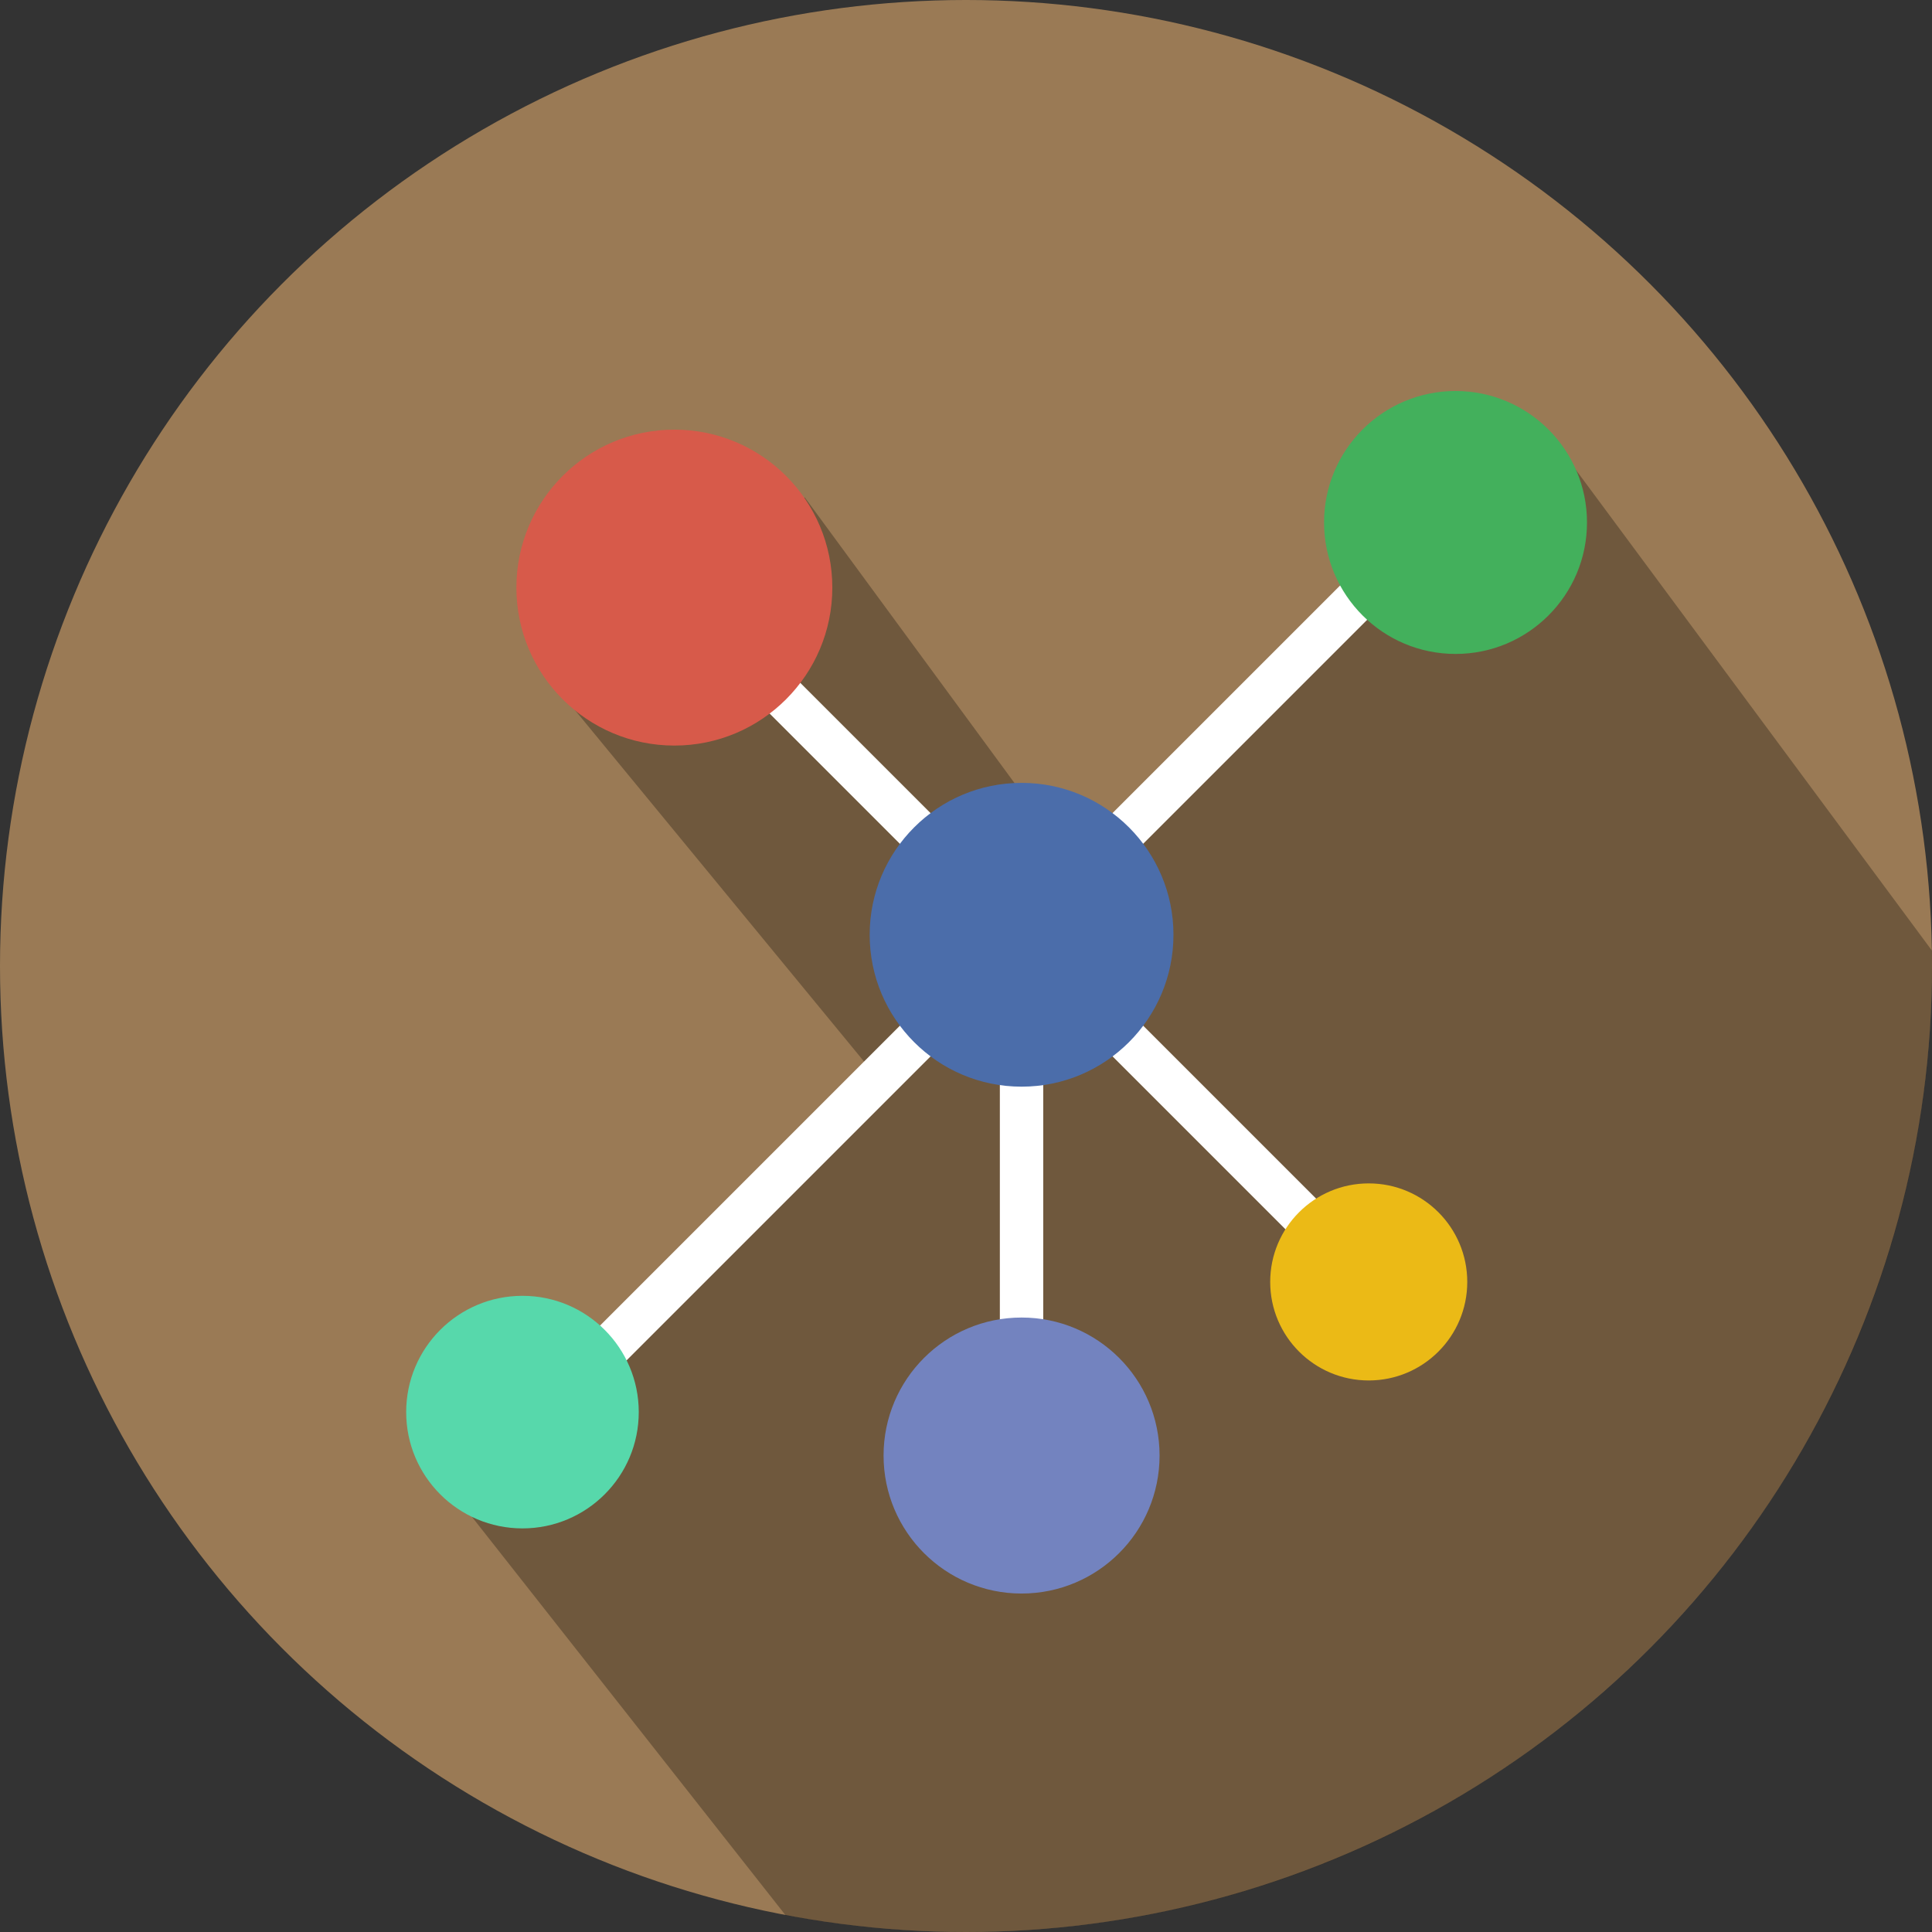 <?xml version="1.0" encoding="UTF-8" standalone="no"?>
<svg width="42px" height="42px" viewBox="0 0 42 42" version="1.1" xmlns="http://www.w3.org/2000/svg" xmlns:xlink="http://www.w3.org/1999/xlink">
    <rect x="0" y="0" width="42" height="42" fill="#333333" stroke="none"/>
    <!-- Generator: Sketch 39.1 (31720) - http://www.bohemiancoding.com/sketch -->
    <title>network</title>
    <desc>Created with Sketch.</desc>
    <defs></defs>
    <g id="Welcome" stroke="none" stroke-width="1" fill="none" fill-rule="evenodd">
        <g id="Desktop-HD" transform="translate(-765, -2894)">
            <g id="schools" transform="translate(136, 2435)">
                <g id="text" transform="translate(628, 50)">
                    <g id="features" transform="translate(1, 205)">
                        <g id="f5" transform="translate(0, 204)">
                            <g id="network">
                                <circle id="Oval" fill="#9A7A55" cx="21" cy="21" r="21"></circle>
                                <path d="M41.997,20.663 C41.999,20.775 42,20.887 42,21 C42,32.598 32.598,42 21,42 C19.659,42 18.347,41.874 17.076,41.634 L10.15,32.836 L19.07,23.425 L12.17,15.037 L17.495,10.813 L23.587,19.11 L22.796,17.111 L24.322,18.138 L33.775,9.562 L41.997,20.663 Z" id="Combined-Shape" fill-opacity="0.278" fill="#000000"></path>
                                <g id="Capa_1" transform="translate(8, 8)">
                                    <rect id="Rectangle-path" fill="#FFFFFF" x="13.736" y="14.208" width="0.943" height="8.491"></rect>
                                    <rect id="Rectangle-path" fill="#FFFFFF" transform="translate(19.18, 7.388) rotate(45) translate(-19.18, -7.388) " x="18.68" y="2.385" width="0.943" height="10.006"></rect>
                                    <rect id="Rectangle-path" fill="#FFFFFF" transform="translate(8.567, 18.001) rotate(45) translate(-8.567, -18.001) " x="8.067" y="11.33" width="0.943" height="13.341"></rect>
                                    <rect id="Rectangle-path" fill="#FFFFFF" transform="translate(9.706, 7.86) rotate(45) translate(-9.706, -7.86) " x="6.038" y="7.36" width="7.338" height="0.943"></rect>
                                    <rect id="Rectangle-path" fill="#FFFFFF" transform="translate(18.668, 16.822) rotate(45) translate(-18.668, -16.822) " x="13.665" y="16.321" width="10.006" height="0.943"></rect>
                                    <ellipse id="Oval" fill="#43B05C" cx="23.642" cy="3.358" rx="2.858" ry="2.858"></ellipse>
                                    <ellipse id="Oval" fill="#7383BF" cx="14.208" cy="23.642" rx="3" ry="3"></ellipse>
                                    <ellipse id="Oval" fill="#57D8AB" cx="3.358" cy="22.698" rx="2.528" ry="2.528"></ellipse>
                                    <ellipse id="Oval" fill="#D75A4A" cx="6.66" cy="4.774" rx="3.434" ry="3.434"></ellipse>
                                    <circle id="Oval" fill="#EBBA16" cx="21.755" cy="19.868" r="2.142"></circle>
                                    <circle id="Oval" fill="#4B6DAA" cx="14.208" cy="12.321" r="3.302"></circle>
                                </g>
                            </g>
                        </g>
                    </g>
                </g>
            </g>
        </g>
    </g>
</svg>